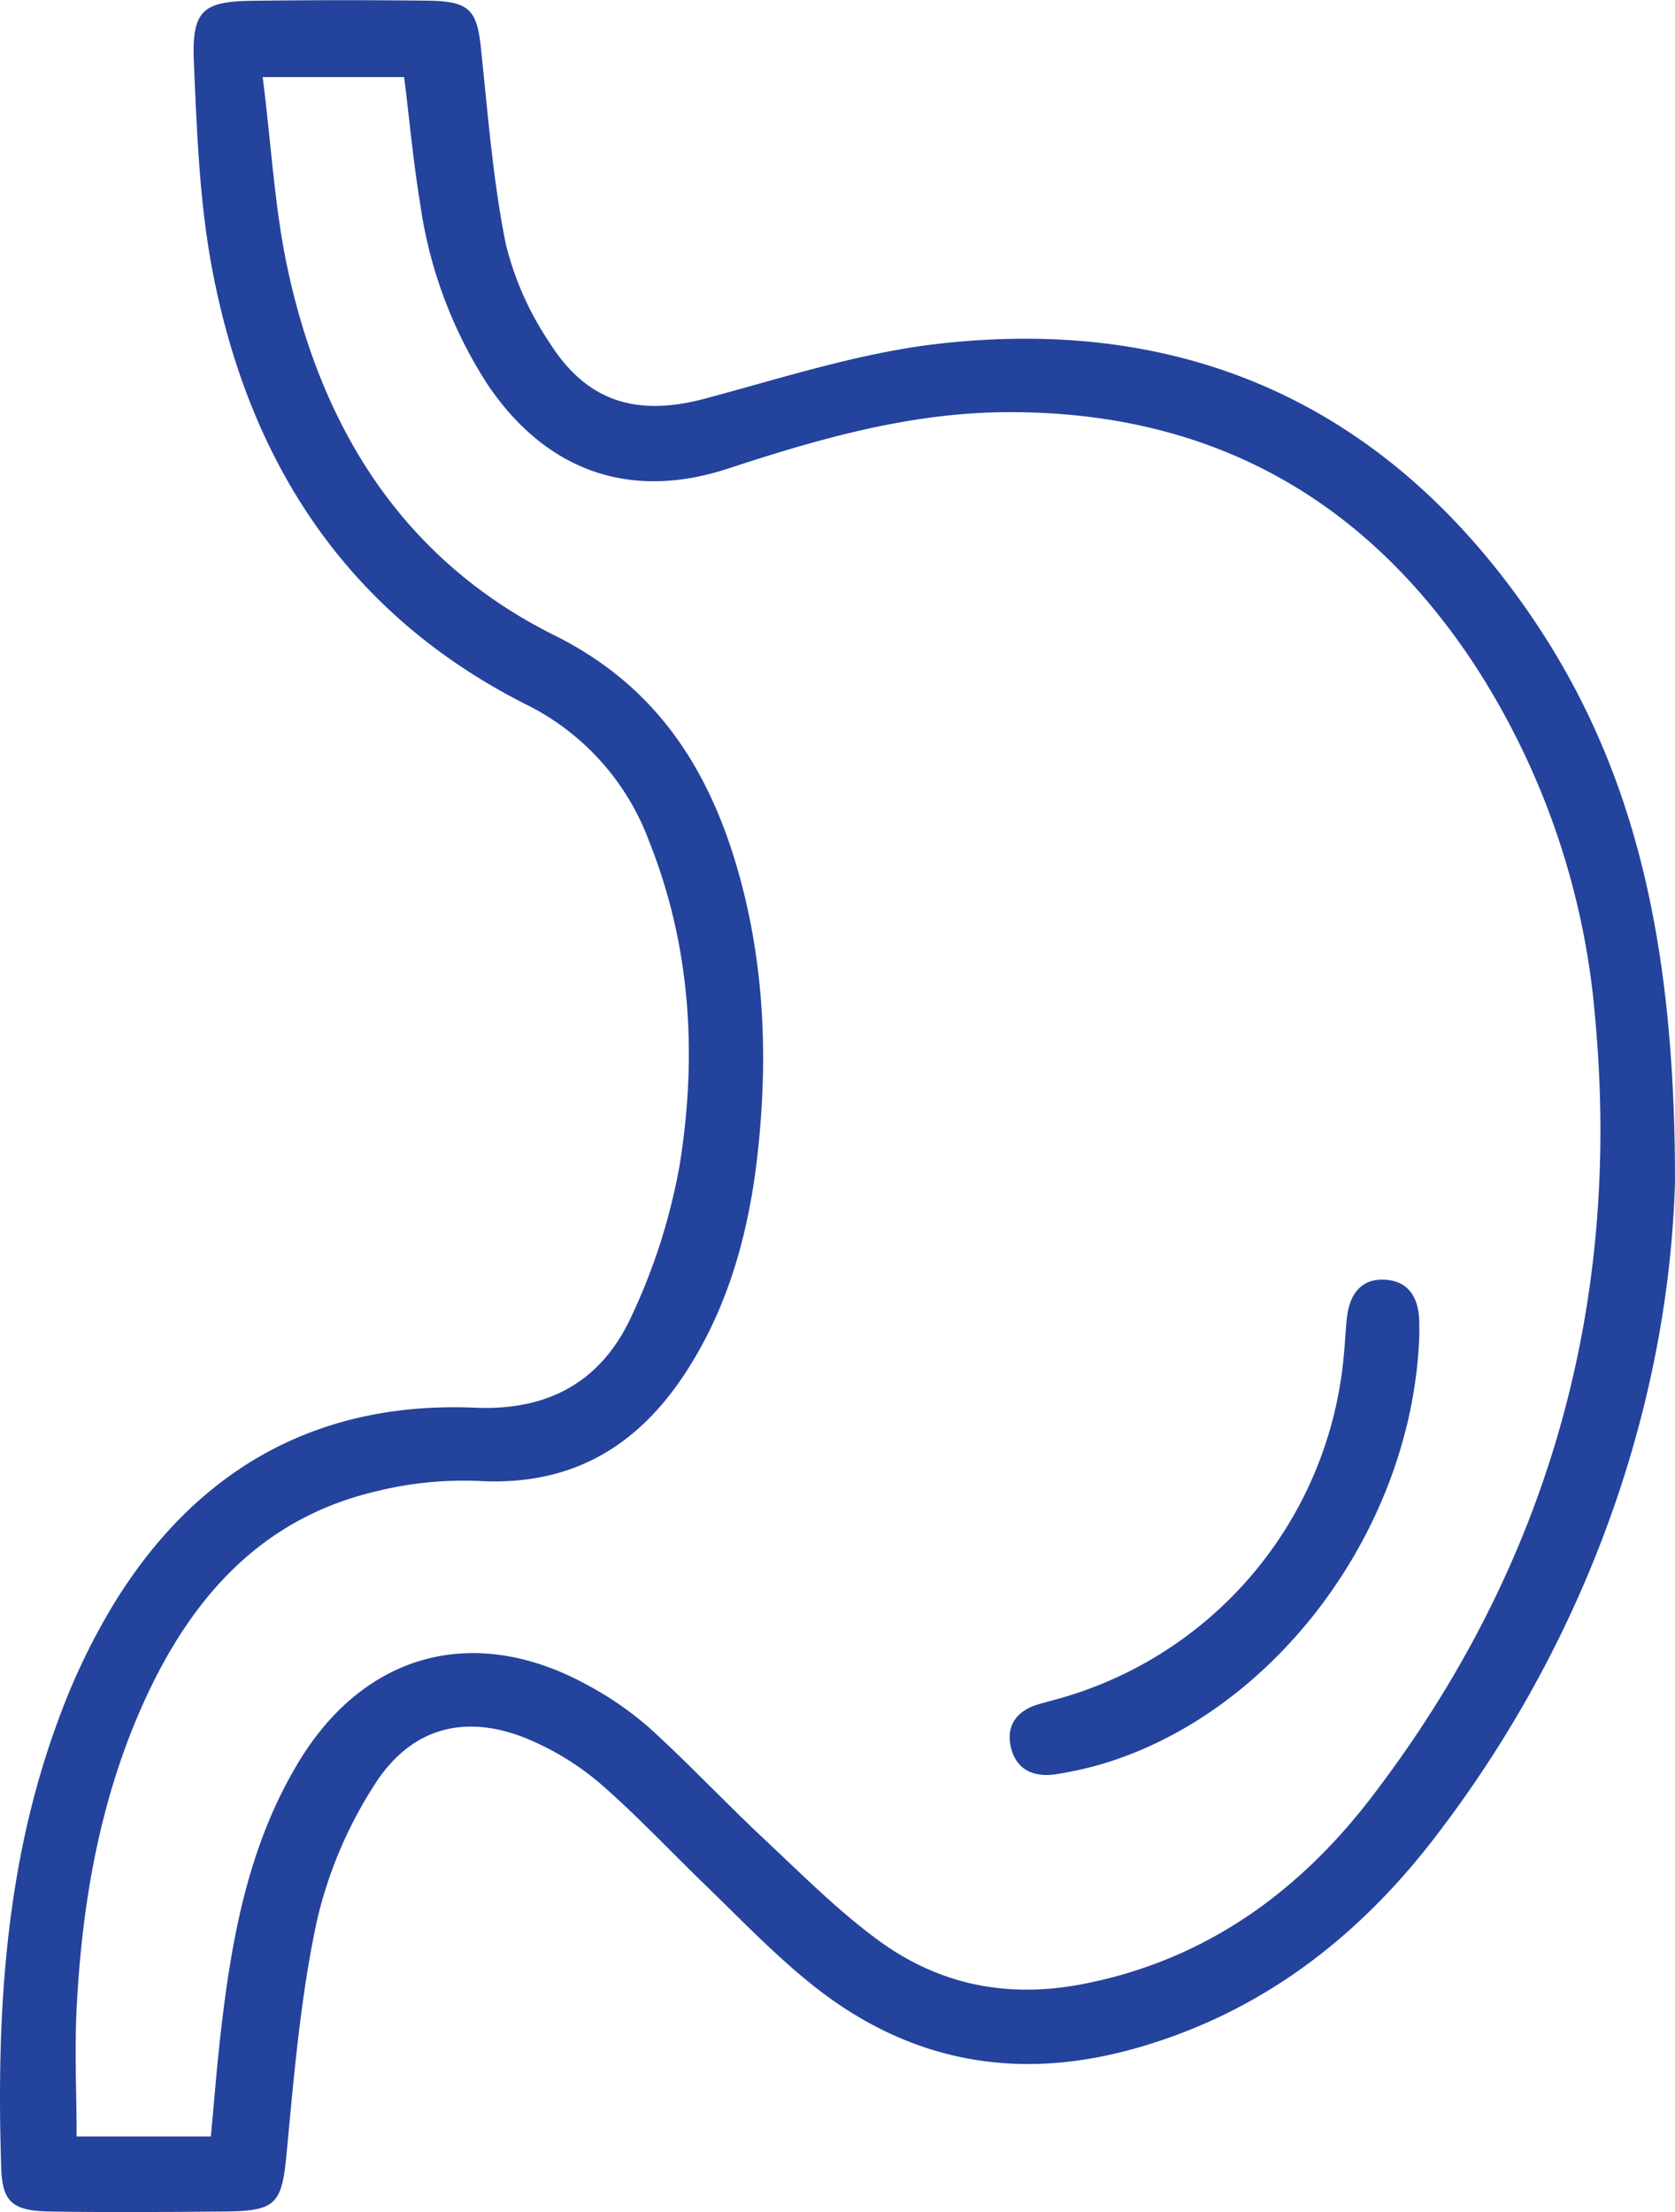 <svg xmlns="http://www.w3.org/2000/svg" viewBox="0 0 193.93 256"><defs><style>.cls-1{fill:#24439c;}</style></defs><g id="Слой_2" data-name="Слой 2"><g id="Слой_1-2" data-name="Слой 1"><path class="cls-1" d="M193.93,136.64c-.66,24.42-9.29,51.94-27.8,76-9,11.72-20.34,20.43-34.93,24.48q-21,5.82-37.64-7.81c-4.25-3.46-8.07-7.46-12-11.26s-7.72-7.84-11.85-11.46a32,32,0,0,0-7.82-5c-7.62-3.47-14.27-1.91-18.66,5.16a49.69,49.69,0,0,0-6.54,15.55C34.82,231,34.05,240,33.21,248.93c-.57,6.07-1.09,6.95-7.19,7-6.78.06-13.57.11-20.35,0-4.27-.09-5.41-1.13-5.53-5.1-.57-17.68.42-35.21,6.69-52a75.6,75.6,0,0,1,6.41-13.32C22.8,170,36.77,162.13,55,162.91q13,.56,18.12-10.6a69.53,69.53,0,0,0,5.6-17.67c2-12.63,1.25-25.21-3.57-37.29A28.8,28.8,0,0,0,60.84,81.49c-20.63-10.44-32-27.95-36.25-50.21-1.5-7.86-1.79-16-2.14-24-.27-6.11,1-7.13,6.92-7.19C36.15,0,42.94,0,49.72.08c4.75.09,5.55,1.15,6,5.88.79,7.45,1.37,15,2.84,22.27a35.56,35.56,0,0,0,5.08,11.45c4.35,6.89,10.17,8.56,18.07,6.43C90.38,43.79,99,41,107.84,39.88c28.91-3.54,52.2,6.72,68.92,30.66C189.35,88.58,193.92,109.13,193.93,136.64ZM24.41,247.25c.4-4.22.69-8,1.13-11.85,1.25-11,3.19-21.79,9-31.43,7.7-12.78,20.51-16.15,33.59-8.9a38.16,38.16,0,0,1,7.18,5c4.6,4.2,8.87,8.75,13.42,13,4.27,4,8.44,8.19,13.15,11.61,7,5.06,14.86,6.6,23.48,4.93,14.09-2.73,24.93-10.55,33.4-21.58,20.4-26.59,29-56.83,25.93-90.16A88.21,88.21,0,0,0,170.57,76.7c-12.83-19.34-30.84-29.15-54.13-29-11.14.07-21.67,3.09-32.15,6.53-11.4,3.74-21.07.24-27.78-9.65a51.58,51.58,0,0,1-7.85-20.92c-.8-4.82-1.24-9.69-1.87-14.74H30.41c1,7.72,1.36,15.05,2.88,22.14,4,18.64,13.45,33.76,30.89,42.46C74.87,78.82,81,87.25,84.61,98.07c3.8,11.51,4.43,23.38,3.12,35.32-.94,8.6-3.12,17-7.71,24.44C74.41,167,66.64,172,55.46,171.39a42,42,0,0,0-12,1.22c-13.24,3.13-21.3,12.31-26.7,24.14-5.17,11.31-7.27,23.39-7.89,35.73-.25,4.83,0,9.69,0,14.77Z"/><path class="cls-1" d="M164.33,154.44c-.73,22.41-16.67,43.67-36.63,49.67a42.08,42.08,0,0,1-5.34,1.2c-2.72.45-4.84-.54-5.37-3.35-.48-2.54,1-4.13,3.45-4.79l1.59-.44A45.41,45.41,0,0,0,155.57,157c.15-1.46.21-2.92.36-4.38.27-2.7,1.56-4.7,4.45-4.52s3.93,2.32,3.94,5C164.33,153.89,164.33,154.62,164.33,154.44Z"/></g></g></svg>